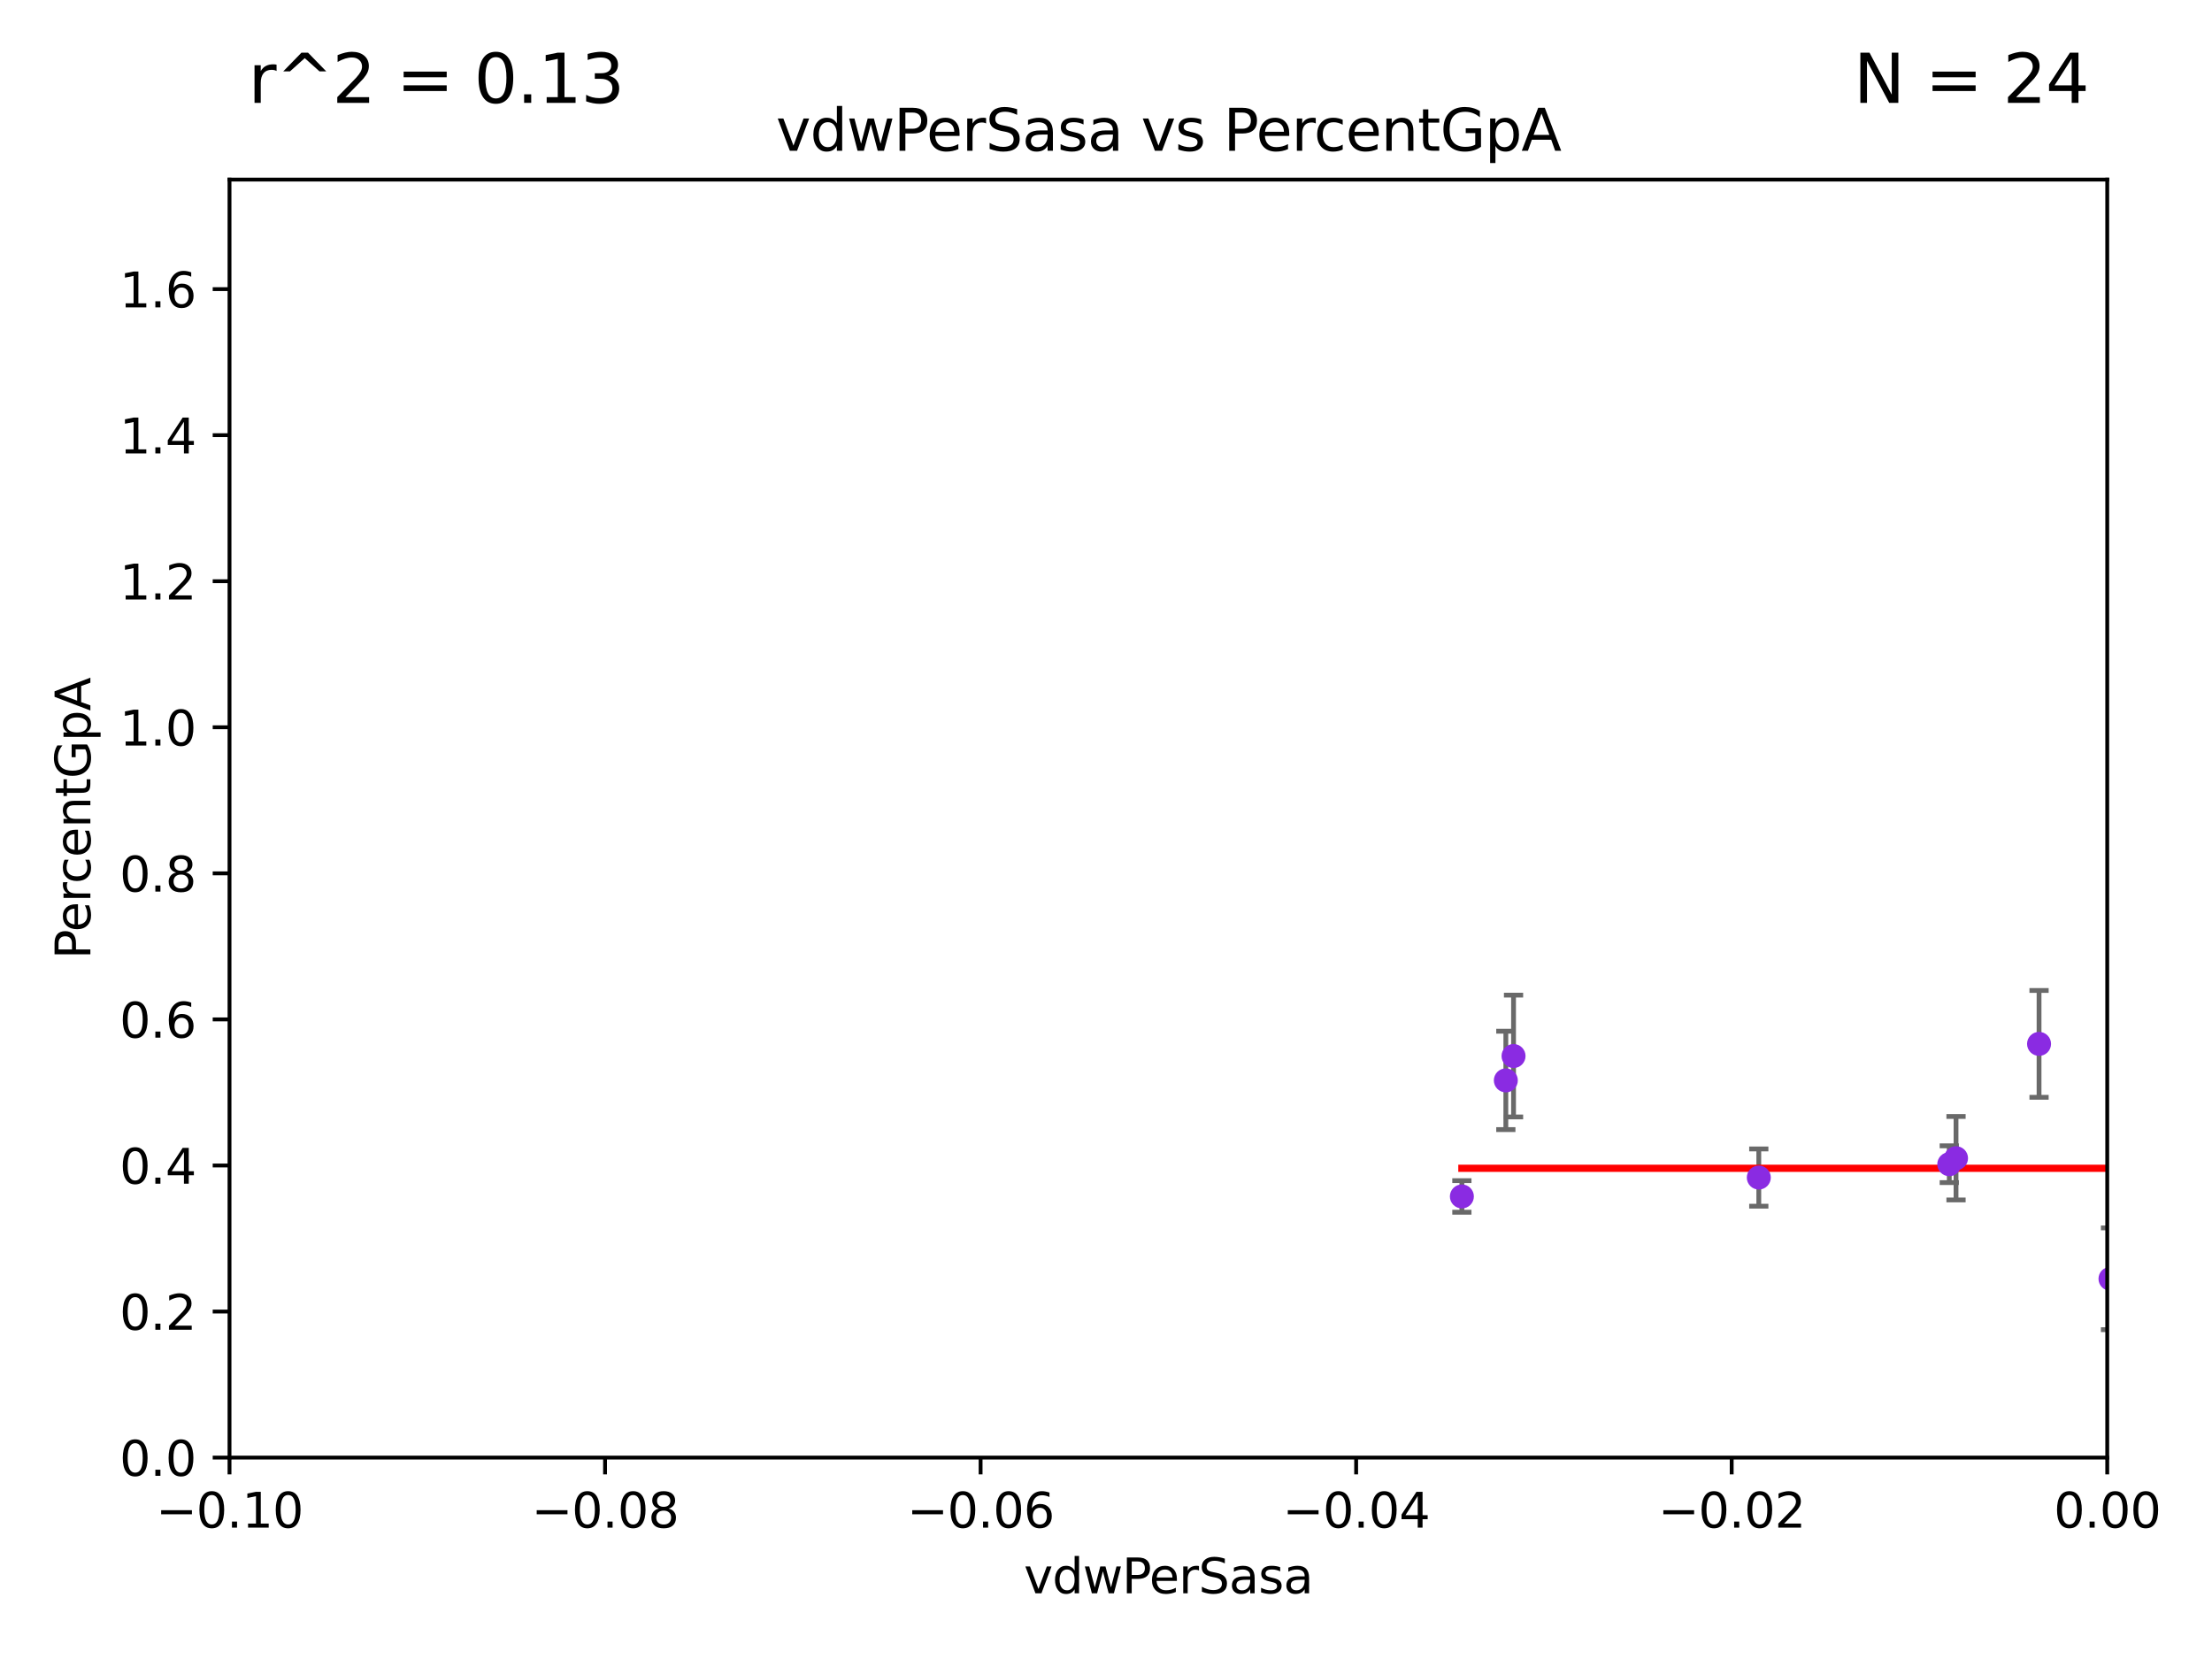 <?xml version="1.0" encoding="utf-8" standalone="no"?>
<!DOCTYPE svg PUBLIC "-//W3C//DTD SVG 1.1//EN"
  "http://www.w3.org/Graphics/SVG/1.1/DTD/svg11.dtd">
<svg xmlns:xlink="http://www.w3.org/1999/xlink" width="460.8pt" height="345.6pt" viewBox="0 0 460.8 345.6" xmlns="http://www.w3.org/2000/svg" version="1.1">
 <defs>
  <style type="text/css">*{stroke-linejoin: round; stroke-linecap: butt}</style>
 </defs>
 <g id="figure_1">
  <g id="patch_1">
   <path d="M 0 345.6 
L 460.8 345.6 
L 460.8 0 
L 0 0 
z
" style="fill: #ffffff"/>
  </g>
  <g id="axes_1">
   <g id="patch_2">
    <path d="M 47.81 303.64 
L 438.975 303.64 
L 438.975 37.411 
L 47.81 37.411 
z
" style="fill: #ffffff"/>
   </g>
   <g id="PathCollection_1">
    <defs>
     <path id="m06b2510513" d="M 0 1.118 
C 0.297 1.118 0.581 1 0.791 0.791 
C 1 0.581 1.118 0.297 1.118 0 
C 1.118 -0.297 1 -0.581 0.791 -0.791 
C 0.581 -1 0.297 -1.118 0 -1.118 
C -0.297 -1.118 -0.581 -1 -0.791 -0.791 
C -1 -0.581 -1.118 -0.297 -1.118 0 
C -1.118 0.297 -1 0.581 -0.791 0.791 
C -0.581 1 -0.297 1.118 0 1.118 
z
" style="stroke: #8a2be2"/>
    </defs>
    <g clip-path="url(#padb09e4f28)">
     <use xlink:href="#m06b2510513" x="304.536" y="249.24" style="fill: #8a2be2; stroke: #8a2be2"/>
     <use xlink:href="#m06b2510513" x="662.239" y="229.043" style="fill: #8a2be2; stroke: #8a2be2"/>
     <use xlink:href="#m06b2510513" x="33178.6" y="229.138" style="fill: #8a2be2; stroke: #8a2be2"/>
     <use xlink:href="#m06b2510513" x="33178.6" y="265.744" style="fill: #8a2be2; stroke: #8a2be2"/>
     <use xlink:href="#m06b2510513" x="439.653" y="266.397" style="fill: #8a2be2; stroke: #8a2be2"/>
     <use xlink:href="#m06b2510513" x="467.135" y="231.862" style="fill: #8a2be2; stroke: #8a2be2"/>
     <use xlink:href="#m06b2510513" x="1560.476" y="256.194" style="fill: #8a2be2; stroke: #8a2be2"/>
     <use xlink:href="#m06b2510513" x="494.077" y="246.099" style="fill: #8a2be2; stroke: #8a2be2"/>
     <use xlink:href="#m06b2510513" x="313.693" y="225.066" style="fill: #8a2be2; stroke: #8a2be2"/>
     <use xlink:href="#m06b2510513" x="520.416" y="216.981" style="fill: #8a2be2; stroke: #8a2be2"/>
     <use xlink:href="#m06b2510513" x="33178.6" y="230.547" style="fill: #8a2be2; stroke: #8a2be2"/>
     <use xlink:href="#m06b2510513" x="33178.6" y="248.745" style="fill: #8a2be2; stroke: #8a2be2"/>
     <use xlink:href="#m06b2510513" x="2429.117" y="248.092" style="fill: #8a2be2; stroke: #8a2be2"/>
     <use xlink:href="#m06b2510513" x="484.075" y="270.371" style="fill: #8a2be2; stroke: #8a2be2"/>
     <use xlink:href="#m06b2510513" x="33178.6" y="270.421" style="fill: #8a2be2; stroke: #8a2be2"/>
     <use xlink:href="#m06b2510513" x="33178.6" y="248.571" style="fill: #8a2be2; stroke: #8a2be2"/>
     <use xlink:href="#m06b2510513" x="2178.551" y="247.006" style="fill: #8a2be2; stroke: #8a2be2"/>
     <use xlink:href="#m06b2510513" x="406.069" y="242.524" style="fill: #8a2be2; stroke: #8a2be2"/>
     <use xlink:href="#m06b2510513" x="1735.16" y="267.021" style="fill: #8a2be2; stroke: #8a2be2"/>
     <use xlink:href="#m06b2510513" x="33178.6" y="267.022" style="fill: #8a2be2; stroke: #8a2be2"/>
     <use xlink:href="#m06b2510513" x="33178.6" y="241.082" style="fill: #8a2be2; stroke: #8a2be2"/>
     <use xlink:href="#m06b2510513" x="407.476" y="241.277" style="fill: #8a2be2; stroke: #8a2be2"/>
     <use xlink:href="#m06b2510513" x="315.298" y="219.991" style="fill: #8a2be2; stroke: #8a2be2"/>
     <use xlink:href="#m06b2510513" x="366.39" y="245.306" style="fill: #8a2be2; stroke: #8a2be2"/>
     <use xlink:href="#m06b2510513" x="424.772" y="217.461" style="fill: #8a2be2; stroke: #8a2be2"/>
     <use xlink:href="#m06b2510513" x="3142.103" y="244.467" style="fill: #8a2be2; stroke: #8a2be2"/>
     <use xlink:href="#m06b2510513" x="562.498" y="243.11" style="fill: #8a2be2; stroke: #8a2be2"/>
    </g>
   </g>
   <g id="matplotlib.axis_1">
    <g id="xtick_1">
     <g id="line2d_1">
      <defs>
       <path id="m46022a7086" d="M 0 0 
L 0 3.5 
" style="stroke: #000000; stroke-width: 0.8"/>
      </defs>
      <g>
       <use xlink:href="#m46022a7086" x="47.81" y="303.64" style="stroke: #000000; stroke-width: 0.8"/>
      </g>
     </g>
     <g id="text_1">
      <!-- −0.10 -->
      <g transform="translate(32.487 318.238)scale(0.1 -0.1)">
       <defs>
        <path id="DejaVuSans-2212" d="M 678 2272 
L 4684 2272 
L 4684 1741 
L 678 1741 
L 678 2272 
z
" transform="scale(0.016)"/>
        <path id="DejaVuSans-30" d="M 2034 4250 
Q 1547 4250 1301 3770 
Q 1056 3291 1056 2328 
Q 1056 1369 1301 889 
Q 1547 409 2034 409 
Q 2525 409 2770 889 
Q 3016 1369 3016 2328 
Q 3016 3291 2770 3770 
Q 2525 4250 2034 4250 
z
M 2034 4750 
Q 2819 4750 3233 4129 
Q 3647 3509 3647 2328 
Q 3647 1150 3233 529 
Q 2819 -91 2034 -91 
Q 1250 -91 836 529 
Q 422 1150 422 2328 
Q 422 3509 836 4129 
Q 1250 4750 2034 4750 
z
" transform="scale(0.016)"/>
        <path id="DejaVuSans-2e" d="M 684 794 
L 1344 794 
L 1344 0 
L 684 0 
L 684 794 
z
" transform="scale(0.016)"/>
        <path id="DejaVuSans-31" d="M 794 531 
L 1825 531 
L 1825 4091 
L 703 3866 
L 703 4441 
L 1819 4666 
L 2450 4666 
L 2450 531 
L 3481 531 
L 3481 0 
L 794 0 
L 794 531 
z
" transform="scale(0.016)"/>
       </defs>
       <use xlink:href="#DejaVuSans-2212"/>
       <use xlink:href="#DejaVuSans-30" x="83.789"/>
       <use xlink:href="#DejaVuSans-2e" x="147.412"/>
       <use xlink:href="#DejaVuSans-31" x="179.199"/>
       <use xlink:href="#DejaVuSans-30" x="242.822"/>
      </g>
     </g>
    </g>
    <g id="xtick_2">
     <g id="line2d_2">
      <g>
       <use xlink:href="#m46022a7086" x="126.043" y="303.64" style="stroke: #000000; stroke-width: 0.8"/>
      </g>
     </g>
     <g id="text_2">
      <!-- −0.08 -->
      <g transform="translate(110.72 318.238)scale(0.1 -0.1)">
       <defs>
        <path id="DejaVuSans-38" d="M 2034 2216 
Q 1584 2216 1326 1975 
Q 1069 1734 1069 1313 
Q 1069 891 1326 650 
Q 1584 409 2034 409 
Q 2484 409 2743 651 
Q 3003 894 3003 1313 
Q 3003 1734 2745 1975 
Q 2488 2216 2034 2216 
z
M 1403 2484 
Q 997 2584 770 2862 
Q 544 3141 544 3541 
Q 544 4100 942 4425 
Q 1341 4750 2034 4750 
Q 2731 4750 3128 4425 
Q 3525 4100 3525 3541 
Q 3525 3141 3298 2862 
Q 3072 2584 2669 2484 
Q 3125 2378 3379 2068 
Q 3634 1759 3634 1313 
Q 3634 634 3220 271 
Q 2806 -91 2034 -91 
Q 1263 -91 848 271 
Q 434 634 434 1313 
Q 434 1759 690 2068 
Q 947 2378 1403 2484 
z
M 1172 3481 
Q 1172 3119 1398 2916 
Q 1625 2713 2034 2713 
Q 2441 2713 2670 2916 
Q 2900 3119 2900 3481 
Q 2900 3844 2670 4047 
Q 2441 4250 2034 4250 
Q 1625 4250 1398 4047 
Q 1172 3844 1172 3481 
z
" transform="scale(0.016)"/>
       </defs>
       <use xlink:href="#DejaVuSans-2212"/>
       <use xlink:href="#DejaVuSans-30" x="83.789"/>
       <use xlink:href="#DejaVuSans-2e" x="147.412"/>
       <use xlink:href="#DejaVuSans-30" x="179.199"/>
       <use xlink:href="#DejaVuSans-38" x="242.822"/>
      </g>
     </g>
    </g>
    <g id="xtick_3">
     <g id="line2d_3">
      <g>
       <use xlink:href="#m46022a7086" x="204.276" y="303.64" style="stroke: #000000; stroke-width: 0.8"/>
      </g>
     </g>
     <g id="text_3">
      <!-- −0.06 -->
      <g transform="translate(188.953 318.238)scale(0.1 -0.1)">
       <defs>
        <path id="DejaVuSans-36" d="M 2113 2584 
Q 1688 2584 1439 2293 
Q 1191 2003 1191 1497 
Q 1191 994 1439 701 
Q 1688 409 2113 409 
Q 2538 409 2786 701 
Q 3034 994 3034 1497 
Q 3034 2003 2786 2293 
Q 2538 2584 2113 2584 
z
M 3366 4563 
L 3366 3988 
Q 3128 4100 2886 4159 
Q 2644 4219 2406 4219 
Q 1781 4219 1451 3797 
Q 1122 3375 1075 2522 
Q 1259 2794 1537 2939 
Q 1816 3084 2150 3084 
Q 2853 3084 3261 2657 
Q 3669 2231 3669 1497 
Q 3669 778 3244 343 
Q 2819 -91 2113 -91 
Q 1303 -91 875 529 
Q 447 1150 447 2328 
Q 447 3434 972 4092 
Q 1497 4750 2381 4750 
Q 2619 4750 2861 4703 
Q 3103 4656 3366 4563 
z
" transform="scale(0.016)"/>
       </defs>
       <use xlink:href="#DejaVuSans-2212"/>
       <use xlink:href="#DejaVuSans-30" x="83.789"/>
       <use xlink:href="#DejaVuSans-2e" x="147.412"/>
       <use xlink:href="#DejaVuSans-30" x="179.199"/>
       <use xlink:href="#DejaVuSans-36" x="242.822"/>
      </g>
     </g>
    </g>
    <g id="xtick_4">
     <g id="line2d_4">
      <g>
       <use xlink:href="#m46022a7086" x="282.509" y="303.64" style="stroke: #000000; stroke-width: 0.8"/>
      </g>
     </g>
     <g id="text_4">
      <!-- −0.04 -->
      <g transform="translate(267.186 318.238)scale(0.1 -0.1)">
       <defs>
        <path id="DejaVuSans-34" d="M 2419 4116 
L 825 1625 
L 2419 1625 
L 2419 4116 
z
M 2253 4666 
L 3047 4666 
L 3047 1625 
L 3713 1625 
L 3713 1100 
L 3047 1100 
L 3047 0 
L 2419 0 
L 2419 1100 
L 313 1100 
L 313 1709 
L 2253 4666 
z
" transform="scale(0.016)"/>
       </defs>
       <use xlink:href="#DejaVuSans-2212"/>
       <use xlink:href="#DejaVuSans-30" x="83.789"/>
       <use xlink:href="#DejaVuSans-2e" x="147.412"/>
       <use xlink:href="#DejaVuSans-30" x="179.199"/>
       <use xlink:href="#DejaVuSans-34" x="242.822"/>
      </g>
     </g>
    </g>
    <g id="xtick_5">
     <g id="line2d_5">
      <g>
       <use xlink:href="#m46022a7086" x="360.742" y="303.64" style="stroke: #000000; stroke-width: 0.8"/>
      </g>
     </g>
     <g id="text_5">
      <!-- −0.02 -->
      <g transform="translate(345.419 318.238)scale(0.1 -0.1)">
       <defs>
        <path id="DejaVuSans-32" d="M 1228 531 
L 3431 531 
L 3431 0 
L 469 0 
L 469 531 
Q 828 903 1448 1529 
Q 2069 2156 2228 2338 
Q 2531 2678 2651 2914 
Q 2772 3150 2772 3378 
Q 2772 3750 2511 3984 
Q 2250 4219 1831 4219 
Q 1534 4219 1204 4116 
Q 875 4013 500 3803 
L 500 4441 
Q 881 4594 1212 4672 
Q 1544 4750 1819 4750 
Q 2544 4750 2975 4387 
Q 3406 4025 3406 3419 
Q 3406 3131 3298 2873 
Q 3191 2616 2906 2266 
Q 2828 2175 2409 1742 
Q 1991 1309 1228 531 
z
" transform="scale(0.016)"/>
       </defs>
       <use xlink:href="#DejaVuSans-2212"/>
       <use xlink:href="#DejaVuSans-30" x="83.789"/>
       <use xlink:href="#DejaVuSans-2e" x="147.412"/>
       <use xlink:href="#DejaVuSans-30" x="179.199"/>
       <use xlink:href="#DejaVuSans-32" x="242.822"/>
      </g>
     </g>
    </g>
    <g id="xtick_6">
     <g id="line2d_6">
      <g>
       <use xlink:href="#m46022a7086" x="438.975" y="303.64" style="stroke: #000000; stroke-width: 0.8"/>
      </g>
     </g>
     <g id="text_6">
      <!-- 0.00 -->
      <g transform="translate(427.842 318.238)scale(0.1 -0.1)">
       <use xlink:href="#DejaVuSans-30"/>
       <use xlink:href="#DejaVuSans-2e" x="63.623"/>
       <use xlink:href="#DejaVuSans-30" x="95.41"/>
       <use xlink:href="#DejaVuSans-30" x="159.033"/>
      </g>
     </g>
    </g>
    <g id="text_7">
     <!-- vdwPerSasa -->
     <g transform="translate(213.297 331.917)scale(0.1 -0.1)">
      <defs>
       <path id="DejaVuSans-76" d="M 191 3500 
L 800 3500 
L 1894 563 
L 2988 3500 
L 3597 3500 
L 2284 0 
L 1503 0 
L 191 3500 
z
" transform="scale(0.016)"/>
       <path id="DejaVuSans-64" d="M 2906 2969 
L 2906 4863 
L 3481 4863 
L 3481 0 
L 2906 0 
L 2906 525 
Q 2725 213 2448 61 
Q 2172 -91 1784 -91 
Q 1150 -91 751 415 
Q 353 922 353 1747 
Q 353 2572 751 3078 
Q 1150 3584 1784 3584 
Q 2172 3584 2448 3432 
Q 2725 3281 2906 2969 
z
M 947 1747 
Q 947 1113 1208 752 
Q 1469 391 1925 391 
Q 2381 391 2643 752 
Q 2906 1113 2906 1747 
Q 2906 2381 2643 2742 
Q 2381 3103 1925 3103 
Q 1469 3103 1208 2742 
Q 947 2381 947 1747 
z
" transform="scale(0.016)"/>
       <path id="DejaVuSans-77" d="M 269 3500 
L 844 3500 
L 1563 769 
L 2278 3500 
L 2956 3500 
L 3675 769 
L 4391 3500 
L 4966 3500 
L 4050 0 
L 3372 0 
L 2619 2869 
L 1863 0 
L 1184 0 
L 269 3500 
z
" transform="scale(0.016)"/>
       <path id="DejaVuSans-50" d="M 1259 4147 
L 1259 2394 
L 2053 2394 
Q 2494 2394 2734 2622 
Q 2975 2850 2975 3272 
Q 2975 3691 2734 3919 
Q 2494 4147 2053 4147 
L 1259 4147 
z
M 628 4666 
L 2053 4666 
Q 2838 4666 3239 4311 
Q 3641 3956 3641 3272 
Q 3641 2581 3239 2228 
Q 2838 1875 2053 1875 
L 1259 1875 
L 1259 0 
L 628 0 
L 628 4666 
z
" transform="scale(0.016)"/>
       <path id="DejaVuSans-65" d="M 3597 1894 
L 3597 1613 
L 953 1613 
Q 991 1019 1311 708 
Q 1631 397 2203 397 
Q 2534 397 2845 478 
Q 3156 559 3463 722 
L 3463 178 
Q 3153 47 2828 -22 
Q 2503 -91 2169 -91 
Q 1331 -91 842 396 
Q 353 884 353 1716 
Q 353 2575 817 3079 
Q 1281 3584 2069 3584 
Q 2775 3584 3186 3129 
Q 3597 2675 3597 1894 
z
M 3022 2063 
Q 3016 2534 2758 2815 
Q 2500 3097 2075 3097 
Q 1594 3097 1305 2825 
Q 1016 2553 972 2059 
L 3022 2063 
z
" transform="scale(0.016)"/>
       <path id="DejaVuSans-72" d="M 2631 2963 
Q 2534 3019 2420 3045 
Q 2306 3072 2169 3072 
Q 1681 3072 1420 2755 
Q 1159 2438 1159 1844 
L 1159 0 
L 581 0 
L 581 3500 
L 1159 3500 
L 1159 2956 
Q 1341 3275 1631 3429 
Q 1922 3584 2338 3584 
Q 2397 3584 2469 3576 
Q 2541 3569 2628 3553 
L 2631 2963 
z
" transform="scale(0.016)"/>
       <path id="DejaVuSans-53" d="M 3425 4513 
L 3425 3897 
Q 3066 4069 2747 4153 
Q 2428 4238 2131 4238 
Q 1616 4238 1336 4038 
Q 1056 3838 1056 3469 
Q 1056 3159 1242 3001 
Q 1428 2844 1947 2747 
L 2328 2669 
Q 3034 2534 3370 2195 
Q 3706 1856 3706 1288 
Q 3706 609 3251 259 
Q 2797 -91 1919 -91 
Q 1588 -91 1214 -16 
Q 841 59 441 206 
L 441 856 
Q 825 641 1194 531 
Q 1563 422 1919 422 
Q 2459 422 2753 634 
Q 3047 847 3047 1241 
Q 3047 1584 2836 1778 
Q 2625 1972 2144 2069 
L 1759 2144 
Q 1053 2284 737 2584 
Q 422 2884 422 3419 
Q 422 4038 858 4394 
Q 1294 4750 2059 4750 
Q 2388 4750 2728 4690 
Q 3069 4631 3425 4513 
z
" transform="scale(0.016)"/>
       <path id="DejaVuSans-61" d="M 2194 1759 
Q 1497 1759 1228 1600 
Q 959 1441 959 1056 
Q 959 750 1161 570 
Q 1363 391 1709 391 
Q 2188 391 2477 730 
Q 2766 1069 2766 1631 
L 2766 1759 
L 2194 1759 
z
M 3341 1997 
L 3341 0 
L 2766 0 
L 2766 531 
Q 2569 213 2275 61 
Q 1981 -91 1556 -91 
Q 1019 -91 701 211 
Q 384 513 384 1019 
Q 384 1609 779 1909 
Q 1175 2209 1959 2209 
L 2766 2209 
L 2766 2266 
Q 2766 2663 2505 2880 
Q 2244 3097 1772 3097 
Q 1472 3097 1187 3025 
Q 903 2953 641 2809 
L 641 3341 
Q 956 3463 1253 3523 
Q 1550 3584 1831 3584 
Q 2591 3584 2966 3190 
Q 3341 2797 3341 1997 
z
" transform="scale(0.016)"/>
       <path id="DejaVuSans-73" d="M 2834 3397 
L 2834 2853 
Q 2591 2978 2328 3040 
Q 2066 3103 1784 3103 
Q 1356 3103 1142 2972 
Q 928 2841 928 2578 
Q 928 2378 1081 2264 
Q 1234 2150 1697 2047 
L 1894 2003 
Q 2506 1872 2764 1633 
Q 3022 1394 3022 966 
Q 3022 478 2636 193 
Q 2250 -91 1575 -91 
Q 1294 -91 989 -36 
Q 684 19 347 128 
L 347 722 
Q 666 556 975 473 
Q 1284 391 1588 391 
Q 1994 391 2212 530 
Q 2431 669 2431 922 
Q 2431 1156 2273 1281 
Q 2116 1406 1581 1522 
L 1381 1569 
Q 847 1681 609 1914 
Q 372 2147 372 2553 
Q 372 3047 722 3315 
Q 1072 3584 1716 3584 
Q 2034 3584 2315 3537 
Q 2597 3491 2834 3397 
z
" transform="scale(0.016)"/>
      </defs>
      <use xlink:href="#DejaVuSans-76"/>
      <use xlink:href="#DejaVuSans-64" x="59.18"/>
      <use xlink:href="#DejaVuSans-77" x="122.656"/>
      <use xlink:href="#DejaVuSans-50" x="204.443"/>
      <use xlink:href="#DejaVuSans-65" x="261.121"/>
      <use xlink:href="#DejaVuSans-72" x="322.645"/>
      <use xlink:href="#DejaVuSans-53" x="363.758"/>
      <use xlink:href="#DejaVuSans-61" x="427.234"/>
      <use xlink:href="#DejaVuSans-73" x="488.514"/>
      <use xlink:href="#DejaVuSans-61" x="540.613"/>
     </g>
    </g>
   </g>
   <g id="matplotlib.axis_2">
    <g id="ytick_1">
     <g id="line2d_7">
      <defs>
       <path id="mc6c6ce53a6" d="M 0 0 
L -3.5 0 
" style="stroke: #000000; stroke-width: 0.8"/>
      </defs>
      <g>
       <use xlink:href="#mc6c6ce53a6" x="47.81" y="303.64" style="stroke: #000000; stroke-width: 0.8"/>
      </g>
     </g>
     <g id="text_8">
      <!-- 0.0 -->
      <g transform="translate(24.907 307.439)scale(0.1 -0.1)">
       <use xlink:href="#DejaVuSans-30"/>
       <use xlink:href="#DejaVuSans-2e" x="63.623"/>
       <use xlink:href="#DejaVuSans-30" x="95.41"/>
      </g>
     </g>
    </g>
    <g id="ytick_2">
     <g id="line2d_8">
      <g>
       <use xlink:href="#mc6c6ce53a6" x="47.81" y="273.214" style="stroke: #000000; stroke-width: 0.8"/>
      </g>
     </g>
     <g id="text_9">
      <!-- 0.2 -->
      <g transform="translate(24.907 277.013)scale(0.1 -0.1)">
       <use xlink:href="#DejaVuSans-30"/>
       <use xlink:href="#DejaVuSans-2e" x="63.623"/>
       <use xlink:href="#DejaVuSans-32" x="95.41"/>
      </g>
     </g>
    </g>
    <g id="ytick_3">
     <g id="line2d_9">
      <g>
       <use xlink:href="#mc6c6ce53a6" x="47.81" y="242.788" style="stroke: #000000; stroke-width: 0.8"/>
      </g>
     </g>
     <g id="text_10">
      <!-- 0.4 -->
      <g transform="translate(24.907 246.587)scale(0.1 -0.1)">
       <use xlink:href="#DejaVuSans-30"/>
       <use xlink:href="#DejaVuSans-2e" x="63.623"/>
       <use xlink:href="#DejaVuSans-34" x="95.41"/>
      </g>
     </g>
    </g>
    <g id="ytick_4">
     <g id="line2d_10">
      <g>
       <use xlink:href="#mc6c6ce53a6" x="47.81" y="212.362" style="stroke: #000000; stroke-width: 0.8"/>
      </g>
     </g>
     <g id="text_11">
      <!-- 0.6 -->
      <g transform="translate(24.907 216.161)scale(0.1 -0.1)">
       <use xlink:href="#DejaVuSans-30"/>
       <use xlink:href="#DejaVuSans-2e" x="63.623"/>
       <use xlink:href="#DejaVuSans-36" x="95.41"/>
      </g>
     </g>
    </g>
    <g id="ytick_5">
     <g id="line2d_11">
      <g>
       <use xlink:href="#mc6c6ce53a6" x="47.81" y="181.935" style="stroke: #000000; stroke-width: 0.8"/>
      </g>
     </g>
     <g id="text_12">
      <!-- 0.8 -->
      <g transform="translate(24.907 185.735)scale(0.1 -0.1)">
       <use xlink:href="#DejaVuSans-30"/>
       <use xlink:href="#DejaVuSans-2e" x="63.623"/>
       <use xlink:href="#DejaVuSans-38" x="95.41"/>
      </g>
     </g>
    </g>
    <g id="ytick_6">
     <g id="line2d_12">
      <g>
       <use xlink:href="#mc6c6ce53a6" x="47.81" y="151.509" style="stroke: #000000; stroke-width: 0.8"/>
      </g>
     </g>
     <g id="text_13">
      <!-- 1.0 -->
      <g transform="translate(24.907 155.308)scale(0.1 -0.1)">
       <use xlink:href="#DejaVuSans-31"/>
       <use xlink:href="#DejaVuSans-2e" x="63.623"/>
       <use xlink:href="#DejaVuSans-30" x="95.41"/>
      </g>
     </g>
    </g>
    <g id="ytick_7">
     <g id="line2d_13">
      <g>
       <use xlink:href="#mc6c6ce53a6" x="47.81" y="121.083" style="stroke: #000000; stroke-width: 0.8"/>
      </g>
     </g>
     <g id="text_14">
      <!-- 1.2 -->
      <g transform="translate(24.907 124.882)scale(0.1 -0.1)">
       <use xlink:href="#DejaVuSans-31"/>
       <use xlink:href="#DejaVuSans-2e" x="63.623"/>
       <use xlink:href="#DejaVuSans-32" x="95.41"/>
      </g>
     </g>
    </g>
    <g id="ytick_8">
     <g id="line2d_14">
      <g>
       <use xlink:href="#mc6c6ce53a6" x="47.81" y="90.657" style="stroke: #000000; stroke-width: 0.8"/>
      </g>
     </g>
     <g id="text_15">
      <!-- 1.4 -->
      <g transform="translate(24.907 94.456)scale(0.1 -0.1)">
       <use xlink:href="#DejaVuSans-31"/>
       <use xlink:href="#DejaVuSans-2e" x="63.623"/>
       <use xlink:href="#DejaVuSans-34" x="95.41"/>
      </g>
     </g>
    </g>
    <g id="ytick_9">
     <g id="line2d_15">
      <g>
       <use xlink:href="#mc6c6ce53a6" x="47.81" y="60.231" style="stroke: #000000; stroke-width: 0.8"/>
      </g>
     </g>
     <g id="text_16">
      <!-- 1.6 -->
      <g transform="translate(24.907 64.03)scale(0.1 -0.1)">
       <use xlink:href="#DejaVuSans-31"/>
       <use xlink:href="#DejaVuSans-2e" x="63.623"/>
       <use xlink:href="#DejaVuSans-36" x="95.41"/>
      </g>
     </g>
    </g>
    <g id="text_17">
     <!-- PercentGpA -->
     <g transform="translate(18.827 199.802)rotate(-90)scale(0.1 -0.1)">
      <defs>
       <path id="DejaVuSans-63" d="M 3122 3366 
L 3122 2828 
Q 2878 2963 2633 3030 
Q 2388 3097 2138 3097 
Q 1578 3097 1268 2742 
Q 959 2388 959 1747 
Q 959 1106 1268 751 
Q 1578 397 2138 397 
Q 2388 397 2633 464 
Q 2878 531 3122 666 
L 3122 134 
Q 2881 22 2623 -34 
Q 2366 -91 2075 -91 
Q 1284 -91 818 406 
Q 353 903 353 1747 
Q 353 2603 823 3093 
Q 1294 3584 2113 3584 
Q 2378 3584 2631 3529 
Q 2884 3475 3122 3366 
z
" transform="scale(0.016)"/>
       <path id="DejaVuSans-6e" d="M 3513 2113 
L 3513 0 
L 2938 0 
L 2938 2094 
Q 2938 2591 2744 2837 
Q 2550 3084 2163 3084 
Q 1697 3084 1428 2787 
Q 1159 2491 1159 1978 
L 1159 0 
L 581 0 
L 581 3500 
L 1159 3500 
L 1159 2956 
Q 1366 3272 1645 3428 
Q 1925 3584 2291 3584 
Q 2894 3584 3203 3211 
Q 3513 2838 3513 2113 
z
" transform="scale(0.016)"/>
       <path id="DejaVuSans-74" d="M 1172 4494 
L 1172 3500 
L 2356 3500 
L 2356 3053 
L 1172 3053 
L 1172 1153 
Q 1172 725 1289 603 
Q 1406 481 1766 481 
L 2356 481 
L 2356 0 
L 1766 0 
Q 1100 0 847 248 
Q 594 497 594 1153 
L 594 3053 
L 172 3053 
L 172 3500 
L 594 3500 
L 594 4494 
L 1172 4494 
z
" transform="scale(0.016)"/>
       <path id="DejaVuSans-47" d="M 3809 666 
L 3809 1919 
L 2778 1919 
L 2778 2438 
L 4434 2438 
L 4434 434 
Q 4069 175 3628 42 
Q 3188 -91 2688 -91 
Q 1594 -91 976 548 
Q 359 1188 359 2328 
Q 359 3472 976 4111 
Q 1594 4750 2688 4750 
Q 3144 4750 3555 4637 
Q 3966 4525 4313 4306 
L 4313 3634 
Q 3963 3931 3569 4081 
Q 3175 4231 2741 4231 
Q 1884 4231 1454 3753 
Q 1025 3275 1025 2328 
Q 1025 1384 1454 906 
Q 1884 428 2741 428 
Q 3075 428 3337 486 
Q 3600 544 3809 666 
z
" transform="scale(0.016)"/>
       <path id="DejaVuSans-70" d="M 1159 525 
L 1159 -1331 
L 581 -1331 
L 581 3500 
L 1159 3500 
L 1159 2969 
Q 1341 3281 1617 3432 
Q 1894 3584 2278 3584 
Q 2916 3584 3314 3078 
Q 3713 2572 3713 1747 
Q 3713 922 3314 415 
Q 2916 -91 2278 -91 
Q 1894 -91 1617 61 
Q 1341 213 1159 525 
z
M 3116 1747 
Q 3116 2381 2855 2742 
Q 2594 3103 2138 3103 
Q 1681 3103 1420 2742 
Q 1159 2381 1159 1747 
Q 1159 1113 1420 752 
Q 1681 391 2138 391 
Q 2594 391 2855 752 
Q 3116 1113 3116 1747 
z
" transform="scale(0.016)"/>
       <path id="DejaVuSans-41" d="M 2188 4044 
L 1331 1722 
L 3047 1722 
L 2188 4044 
z
M 1831 4666 
L 2547 4666 
L 4325 0 
L 3669 0 
L 3244 1197 
L 1141 1197 
L 716 0 
L 50 0 
L 1831 4666 
z
" transform="scale(0.016)"/>
      </defs>
      <use xlink:href="#DejaVuSans-50"/>
      <use xlink:href="#DejaVuSans-65" x="56.678"/>
      <use xlink:href="#DejaVuSans-72" x="118.201"/>
      <use xlink:href="#DejaVuSans-63" x="157.064"/>
      <use xlink:href="#DejaVuSans-65" x="212.045"/>
      <use xlink:href="#DejaVuSans-6e" x="273.568"/>
      <use xlink:href="#DejaVuSans-74" x="336.947"/>
      <use xlink:href="#DejaVuSans-47" x="376.156"/>
      <use xlink:href="#DejaVuSans-70" x="453.646"/>
      <use xlink:href="#DejaVuSans-41" x="517.123"/>
     </g>
    </g>
   </g>
   <g id="LineCollection_1">
    <path d="M 304.536 252.532 
L 304.536 245.947 
" clip-path="url(#padb09e4f28)" style="fill: none; stroke: #696969"/>
    <path clip-path="url(#padb09e4f28)" style="fill: none; stroke: #696969"/>
    <path clip-path="url(#padb09e4f28)" style="fill: none; stroke: #696969"/>
    <path d="M 439.653 276.998 
L 439.653 255.795 
" clip-path="url(#padb09e4f28)" style="fill: none; stroke: #696969"/>
    <path clip-path="url(#padb09e4f28)" style="fill: none; stroke: #696969"/>
    <path clip-path="url(#padb09e4f28)" style="fill: none; stroke: #696969"/>
    <path clip-path="url(#padb09e4f28)" style="fill: none; stroke: #696969"/>
    <path d="M 313.693 235.314 
L 313.693 214.818 
" clip-path="url(#padb09e4f28)" style="fill: none; stroke: #696969"/>
    <path clip-path="url(#padb09e4f28)" style="fill: none; stroke: #696969"/>
    <path clip-path="url(#padb09e4f28)" style="fill: none; stroke: #696969"/>
    <path clip-path="url(#padb09e4f28)" style="fill: none; stroke: #696969"/>
    <path clip-path="url(#padb09e4f28)" style="fill: none; stroke: #696969"/>
    <path clip-path="url(#padb09e4f28)" style="fill: none; stroke: #696969"/>
    <path clip-path="url(#padb09e4f28)" style="fill: none; stroke: #696969"/>
    <path d="M 406.069 246.355 
L 406.069 238.693 
" clip-path="url(#padb09e4f28)" style="fill: none; stroke: #696969"/>
    <path clip-path="url(#padb09e4f28)" style="fill: none; stroke: #696969"/>
    <path clip-path="url(#padb09e4f28)" style="fill: none; stroke: #696969"/>
    <path clip-path="url(#padb09e4f28)" style="fill: none; stroke: #696969"/>
    <path d="M 407.476 249.97 
L 407.476 232.584 
" clip-path="url(#padb09e4f28)" style="fill: none; stroke: #696969"/>
    <path d="M 315.298 232.676 
L 315.298 207.307 
" clip-path="url(#padb09e4f28)" style="fill: none; stroke: #696969"/>
    <path d="M 366.39 251.268 
L 366.39 239.344 
" clip-path="url(#padb09e4f28)" style="fill: none; stroke: #696969"/>
    <path d="M 424.772 228.586 
L 424.772 206.336 
" clip-path="url(#padb09e4f28)" style="fill: none; stroke: #696969"/>
    <path clip-path="url(#padb09e4f28)" style="fill: none; stroke: #696969"/>
    <path clip-path="url(#padb09e4f28)" style="fill: none; stroke: #696969"/>
   </g>
   <g id="line2d_16">
    <defs>
     <path id="m4dc235b130" d="M 2 0 
L -2 -0 
" style="stroke: #696969"/>
    </defs>
    <g clip-path="url(#padb09e4f28)">
     <use xlink:href="#m4dc235b130" x="304.536" y="252.532" style="fill: #696969; stroke: #696969"/>
     <use xlink:href="#m4dc235b130" x="662.239" y="242.986" style="fill: #696969; stroke: #696969"/>
     <use xlink:href="#m4dc235b130" x="33178.6" y="242.892" style="fill: #696969; stroke: #696969"/>
     <use xlink:href="#m4dc235b130" x="33178.6" y="276.222" style="fill: #696969; stroke: #696969"/>
     <use xlink:href="#m4dc235b130" x="439.653" y="276.998" style="fill: #696969; stroke: #696969"/>
     <use xlink:href="#m4dc235b130" x="467.135" y="241.771" style="fill: #696969; stroke: #696969"/>
     <use xlink:href="#m4dc235b130" x="1560.476" y="259.125" style="fill: #696969; stroke: #696969"/>
     <use xlink:href="#m4dc235b130" x="494.077" y="253.783" style="fill: #696969; stroke: #696969"/>
     <use xlink:href="#m4dc235b130" x="313.693" y="235.314" style="fill: #696969; stroke: #696969"/>
     <use xlink:href="#m4dc235b130" x="520.416" y="227.564" style="fill: #696969; stroke: #696969"/>
     <use xlink:href="#m4dc235b130" x="33178.6" y="238.669" style="fill: #696969; stroke: #696969"/>
     <use xlink:href="#m4dc235b130" x="33178.6" y="252.564" style="fill: #696969; stroke: #696969"/>
     <use xlink:href="#m4dc235b130" x="2429.117" y="251.363" style="fill: #696969; stroke: #696969"/>
     <use xlink:href="#m4dc235b130" x="484.075" y="278.761" style="fill: #696969; stroke: #696969"/>
     <use xlink:href="#m4dc235b130" x="33178.6" y="280.074" style="fill: #696969; stroke: #696969"/>
     <use xlink:href="#m4dc235b130" x="33178.6" y="253.611" style="fill: #696969; stroke: #696969"/>
     <use xlink:href="#m4dc235b130" x="2178.551" y="250.528" style="fill: #696969; stroke: #696969"/>
     <use xlink:href="#m4dc235b130" x="406.069" y="246.355" style="fill: #696969; stroke: #696969"/>
     <use xlink:href="#m4dc235b130" x="1735.16" y="280.096" style="fill: #696969; stroke: #696969"/>
     <use xlink:href="#m4dc235b130" x="33178.6" y="280.096" style="fill: #696969; stroke: #696969"/>
     <use xlink:href="#m4dc235b130" x="33178.6" y="249.751" style="fill: #696969; stroke: #696969"/>
     <use xlink:href="#m4dc235b130" x="407.476" y="249.97" style="fill: #696969; stroke: #696969"/>
     <use xlink:href="#m4dc235b130" x="315.298" y="232.676" style="fill: #696969; stroke: #696969"/>
     <use xlink:href="#m4dc235b130" x="366.39" y="251.268" style="fill: #696969; stroke: #696969"/>
     <use xlink:href="#m4dc235b130" x="424.772" y="228.586" style="fill: #696969; stroke: #696969"/>
     <use xlink:href="#m4dc235b130" x="3142.103" y="248.654" style="fill: #696969; stroke: #696969"/>
     <use xlink:href="#m4dc235b130" x="562.498" y="252.767" style="fill: #696969; stroke: #696969"/>
    </g>
   </g>
   <g id="line2d_17">
    <g clip-path="url(#padb09e4f28)">
     <use xlink:href="#m4dc235b130" x="304.536" y="245.947" style="fill: #696969; stroke: #696969"/>
     <use xlink:href="#m4dc235b130" x="662.239" y="215.1" style="fill: #696969; stroke: #696969"/>
     <use xlink:href="#m4dc235b130" x="33178.6" y="215.384" style="fill: #696969; stroke: #696969"/>
     <use xlink:href="#m4dc235b130" x="33178.6" y="255.266" style="fill: #696969; stroke: #696969"/>
     <use xlink:href="#m4dc235b130" x="439.653" y="255.795" style="fill: #696969; stroke: #696969"/>
     <use xlink:href="#m4dc235b130" x="467.135" y="221.952" style="fill: #696969; stroke: #696969"/>
     <use xlink:href="#m4dc235b130" x="1560.476" y="253.264" style="fill: #696969; stroke: #696969"/>
     <use xlink:href="#m4dc235b130" x="494.077" y="238.416" style="fill: #696969; stroke: #696969"/>
     <use xlink:href="#m4dc235b130" x="313.693" y="214.818" style="fill: #696969; stroke: #696969"/>
     <use xlink:href="#m4dc235b130" x="520.416" y="206.399" style="fill: #696969; stroke: #696969"/>
     <use xlink:href="#m4dc235b130" x="33178.6" y="222.425" style="fill: #696969; stroke: #696969"/>
     <use xlink:href="#m4dc235b130" x="33178.6" y="244.925" style="fill: #696969; stroke: #696969"/>
     <use xlink:href="#m4dc235b130" x="2429.117" y="244.82" style="fill: #696969; stroke: #696969"/>
     <use xlink:href="#m4dc235b130" x="484.075" y="261.98" style="fill: #696969; stroke: #696969"/>
     <use xlink:href="#m4dc235b130" x="33178.6" y="260.767" style="fill: #696969; stroke: #696969"/>
     <use xlink:href="#m4dc235b130" x="33178.6" y="243.532" style="fill: #696969; stroke: #696969"/>
     <use xlink:href="#m4dc235b130" x="2178.551" y="243.485" style="fill: #696969; stroke: #696969"/>
     <use xlink:href="#m4dc235b130" x="406.069" y="238.693" style="fill: #696969; stroke: #696969"/>
     <use xlink:href="#m4dc235b130" x="1735.16" y="253.947" style="fill: #696969; stroke: #696969"/>
     <use xlink:href="#m4dc235b130" x="33178.6" y="253.947" style="fill: #696969; stroke: #696969"/>
     <use xlink:href="#m4dc235b130" x="33178.6" y="232.413" style="fill: #696969; stroke: #696969"/>
     <use xlink:href="#m4dc235b130" x="407.476" y="232.584" style="fill: #696969; stroke: #696969"/>
     <use xlink:href="#m4dc235b130" x="315.298" y="207.307" style="fill: #696969; stroke: #696969"/>
     <use xlink:href="#m4dc235b130" x="366.39" y="239.344" style="fill: #696969; stroke: #696969"/>
     <use xlink:href="#m4dc235b130" x="424.772" y="206.336" style="fill: #696969; stroke: #696969"/>
     <use xlink:href="#m4dc235b130" x="3142.103" y="240.28" style="fill: #696969; stroke: #696969"/>
     <use xlink:href="#m4dc235b130" x="562.498" y="233.453" style="fill: #696969; stroke: #696969"/>
    </g>
   </g>
   <g id="line2d_18">
    <path d="M 304.536 243.371 
L 461.8 243.371 
M 461.8 243.371 
L 439.653 243.371 
L 461.8 243.371 
M 461.8 243.371 
L 313.693 243.371 
L 461.8 243.371 
M 461.8 243.371 
L 406.069 243.371 
L 461.8 243.371 
M 461.8 243.371 
L 407.476 243.371 
L 315.298 243.371 
L 366.39 243.371 
L 424.772 243.371 
L 461.8 243.371 
" clip-path="url(#padb09e4f28)" style="fill: none; stroke: #ff0000; stroke-width: 1.5; stroke-linecap: square"/>
   </g>
   <g id="line2d_19">
    <defs>
     <path id="m01a092950c" d="M 0 2 
C 0.53 2 1.039 1.789 1.414 1.414 
C 1.789 1.039 2 0.53 2 0 
C 2 -0.53 1.789 -1.039 1.414 -1.414 
C 1.039 -1.789 0.53 -2 0 -2 
C -0.53 -2 -1.039 -1.789 -1.414 -1.414 
C -1.789 -1.039 -2 -0.53 -2 0 
C -2 0.53 -1.789 1.039 -1.414 1.414 
C -1.039 1.789 -0.53 2 0 2 
z
" style="stroke: #8a2be2"/>
    </defs>
    <g clip-path="url(#padb09e4f28)">
     <use xlink:href="#m01a092950c" x="304.536" y="249.24" style="fill: #8a2be2; stroke: #8a2be2"/>
     <use xlink:href="#m01a092950c" x="662.239" y="229.043" style="fill: #8a2be2; stroke: #8a2be2"/>
     <use xlink:href="#m01a092950c" x="33178.6" y="229.138" style="fill: #8a2be2; stroke: #8a2be2"/>
     <use xlink:href="#m01a092950c" x="33178.6" y="265.744" style="fill: #8a2be2; stroke: #8a2be2"/>
     <use xlink:href="#m01a092950c" x="439.653" y="266.397" style="fill: #8a2be2; stroke: #8a2be2"/>
     <use xlink:href="#m01a092950c" x="467.135" y="231.862" style="fill: #8a2be2; stroke: #8a2be2"/>
     <use xlink:href="#m01a092950c" x="1560.476" y="256.194" style="fill: #8a2be2; stroke: #8a2be2"/>
     <use xlink:href="#m01a092950c" x="494.077" y="246.099" style="fill: #8a2be2; stroke: #8a2be2"/>
     <use xlink:href="#m01a092950c" x="313.693" y="225.066" style="fill: #8a2be2; stroke: #8a2be2"/>
     <use xlink:href="#m01a092950c" x="520.416" y="216.981" style="fill: #8a2be2; stroke: #8a2be2"/>
     <use xlink:href="#m01a092950c" x="33178.6" y="230.547" style="fill: #8a2be2; stroke: #8a2be2"/>
     <use xlink:href="#m01a092950c" x="33178.6" y="248.745" style="fill: #8a2be2; stroke: #8a2be2"/>
     <use xlink:href="#m01a092950c" x="2429.117" y="248.092" style="fill: #8a2be2; stroke: #8a2be2"/>
     <use xlink:href="#m01a092950c" x="484.075" y="270.371" style="fill: #8a2be2; stroke: #8a2be2"/>
     <use xlink:href="#m01a092950c" x="33178.6" y="270.421" style="fill: #8a2be2; stroke: #8a2be2"/>
     <use xlink:href="#m01a092950c" x="33178.6" y="248.571" style="fill: #8a2be2; stroke: #8a2be2"/>
     <use xlink:href="#m01a092950c" x="2178.551" y="247.006" style="fill: #8a2be2; stroke: #8a2be2"/>
     <use xlink:href="#m01a092950c" x="406.069" y="242.524" style="fill: #8a2be2; stroke: #8a2be2"/>
     <use xlink:href="#m01a092950c" x="1735.16" y="267.021" style="fill: #8a2be2; stroke: #8a2be2"/>
     <use xlink:href="#m01a092950c" x="33178.6" y="267.022" style="fill: #8a2be2; stroke: #8a2be2"/>
     <use xlink:href="#m01a092950c" x="33178.6" y="241.082" style="fill: #8a2be2; stroke: #8a2be2"/>
     <use xlink:href="#m01a092950c" x="407.476" y="241.277" style="fill: #8a2be2; stroke: #8a2be2"/>
     <use xlink:href="#m01a092950c" x="315.298" y="219.991" style="fill: #8a2be2; stroke: #8a2be2"/>
     <use xlink:href="#m01a092950c" x="366.39" y="245.306" style="fill: #8a2be2; stroke: #8a2be2"/>
     <use xlink:href="#m01a092950c" x="424.772" y="217.461" style="fill: #8a2be2; stroke: #8a2be2"/>
     <use xlink:href="#m01a092950c" x="3142.103" y="244.467" style="fill: #8a2be2; stroke: #8a2be2"/>
     <use xlink:href="#m01a092950c" x="562.498" y="243.11" style="fill: #8a2be2; stroke: #8a2be2"/>
    </g>
   </g>
   <g id="patch_3">
    <path d="M 47.81 303.64 
L 47.81 37.411 
" style="fill: none; stroke: #000000; stroke-width: 0.8; stroke-linejoin: miter; stroke-linecap: square"/>
   </g>
   <g id="patch_4">
    <path d="M 438.975 303.64 
L 438.975 37.411 
" style="fill: none; stroke: #000000; stroke-width: 0.8; stroke-linejoin: miter; stroke-linecap: square"/>
   </g>
   <g id="patch_5">
    <path d="M 47.81 303.64 
L 438.975 303.64 
" style="fill: none; stroke: #000000; stroke-width: 0.8; stroke-linejoin: miter; stroke-linecap: square"/>
   </g>
   <g id="patch_6">
    <path d="M 47.81 37.411 
L 438.975 37.411 
" style="fill: none; stroke: #000000; stroke-width: 0.8; stroke-linejoin: miter; stroke-linecap: square"/>
   </g>
   <g id="text_18">
    <!-- N = 24 -->
    <g transform="translate(386.144 21.426)scale(0.14 -0.14)">
     <defs>
      <path id="DejaVuSans-4e" d="M 628 4666 
L 1478 4666 
L 3547 763 
L 3547 4666 
L 4159 4666 
L 4159 0 
L 3309 0 
L 1241 3903 
L 1241 0 
L 628 0 
L 628 4666 
z
" transform="scale(0.016)"/>
      <path id="DejaVuSans-20" transform="scale(0.016)"/>
      <path id="DejaVuSans-3d" d="M 678 2906 
L 4684 2906 
L 4684 2381 
L 678 2381 
L 678 2906 
z
M 678 1631 
L 4684 1631 
L 4684 1100 
L 678 1100 
L 678 1631 
z
" transform="scale(0.016)"/>
     </defs>
     <use xlink:href="#DejaVuSans-4e"/>
     <use xlink:href="#DejaVuSans-20" x="74.805"/>
     <use xlink:href="#DejaVuSans-3d" x="106.592"/>
     <use xlink:href="#DejaVuSans-20" x="190.381"/>
     <use xlink:href="#DejaVuSans-32" x="222.168"/>
     <use xlink:href="#DejaVuSans-34" x="285.791"/>
    </g>
   </g>
   <g id="text_19">
    <!-- r^2 = 0.13 -->
    <g transform="translate(51.722 21.426)scale(0.14 -0.14)">
     <defs>
      <path id="DejaVuSans-5e" d="M 2988 4666 
L 4684 2925 
L 4056 2925 
L 2681 4159 
L 1306 2925 
L 678 2925 
L 2375 4666 
L 2988 4666 
z
" transform="scale(0.016)"/>
      <path id="DejaVuSans-33" d="M 2597 2516 
Q 3050 2419 3304 2112 
Q 3559 1806 3559 1356 
Q 3559 666 3084 287 
Q 2609 -91 1734 -91 
Q 1441 -91 1130 -33 
Q 819 25 488 141 
L 488 750 
Q 750 597 1062 519 
Q 1375 441 1716 441 
Q 2309 441 2620 675 
Q 2931 909 2931 1356 
Q 2931 1769 2642 2001 
Q 2353 2234 1838 2234 
L 1294 2234 
L 1294 2753 
L 1863 2753 
Q 2328 2753 2575 2939 
Q 2822 3125 2822 3475 
Q 2822 3834 2567 4026 
Q 2313 4219 1838 4219 
Q 1578 4219 1281 4162 
Q 984 4106 628 3988 
L 628 4550 
Q 988 4650 1302 4700 
Q 1616 4750 1894 4750 
Q 2613 4750 3031 4423 
Q 3450 4097 3450 3541 
Q 3450 3153 3228 2886 
Q 3006 2619 2597 2516 
z
" transform="scale(0.016)"/>
     </defs>
     <use xlink:href="#DejaVuSans-72"/>
     <use xlink:href="#DejaVuSans-5e" x="41.113"/>
     <use xlink:href="#DejaVuSans-32" x="124.902"/>
     <use xlink:href="#DejaVuSans-20" x="188.525"/>
     <use xlink:href="#DejaVuSans-3d" x="220.312"/>
     <use xlink:href="#DejaVuSans-20" x="304.102"/>
     <use xlink:href="#DejaVuSans-30" x="335.889"/>
     <use xlink:href="#DejaVuSans-2e" x="399.512"/>
     <use xlink:href="#DejaVuSans-31" x="431.299"/>
     <use xlink:href="#DejaVuSans-33" x="494.922"/>
    </g>
   </g>
   <g id="text_20">
    <!-- vdwPerSasa vs PercentGpA -->
    <g transform="translate(161.656 31.411)scale(0.12 -0.12)">
     <use xlink:href="#DejaVuSans-76"/>
     <use xlink:href="#DejaVuSans-64" x="59.18"/>
     <use xlink:href="#DejaVuSans-77" x="122.656"/>
     <use xlink:href="#DejaVuSans-50" x="204.443"/>
     <use xlink:href="#DejaVuSans-65" x="261.121"/>
     <use xlink:href="#DejaVuSans-72" x="322.645"/>
     <use xlink:href="#DejaVuSans-53" x="363.758"/>
     <use xlink:href="#DejaVuSans-61" x="427.234"/>
     <use xlink:href="#DejaVuSans-73" x="488.514"/>
     <use xlink:href="#DejaVuSans-61" x="540.613"/>
     <use xlink:href="#DejaVuSans-20" x="601.893"/>
     <use xlink:href="#DejaVuSans-76" x="633.68"/>
     <use xlink:href="#DejaVuSans-73" x="692.859"/>
     <use xlink:href="#DejaVuSans-20" x="744.959"/>
     <use xlink:href="#DejaVuSans-50" x="776.746"/>
     <use xlink:href="#DejaVuSans-65" x="833.424"/>
     <use xlink:href="#DejaVuSans-72" x="894.947"/>
     <use xlink:href="#DejaVuSans-63" x="933.811"/>
     <use xlink:href="#DejaVuSans-65" x="988.791"/>
     <use xlink:href="#DejaVuSans-6e" x="1050.314"/>
     <use xlink:href="#DejaVuSans-74" x="1113.693"/>
     <use xlink:href="#DejaVuSans-47" x="1152.902"/>
     <use xlink:href="#DejaVuSans-70" x="1230.393"/>
     <use xlink:href="#DejaVuSans-41" x="1293.869"/>
    </g>
   </g>
  </g>
 </g>
 <defs>
  <clipPath id="padb09e4f28">
   <rect x="47.81" y="37.411" width="391.165" height="266.229"/>
  </clipPath>
 </defs>
</svg>
